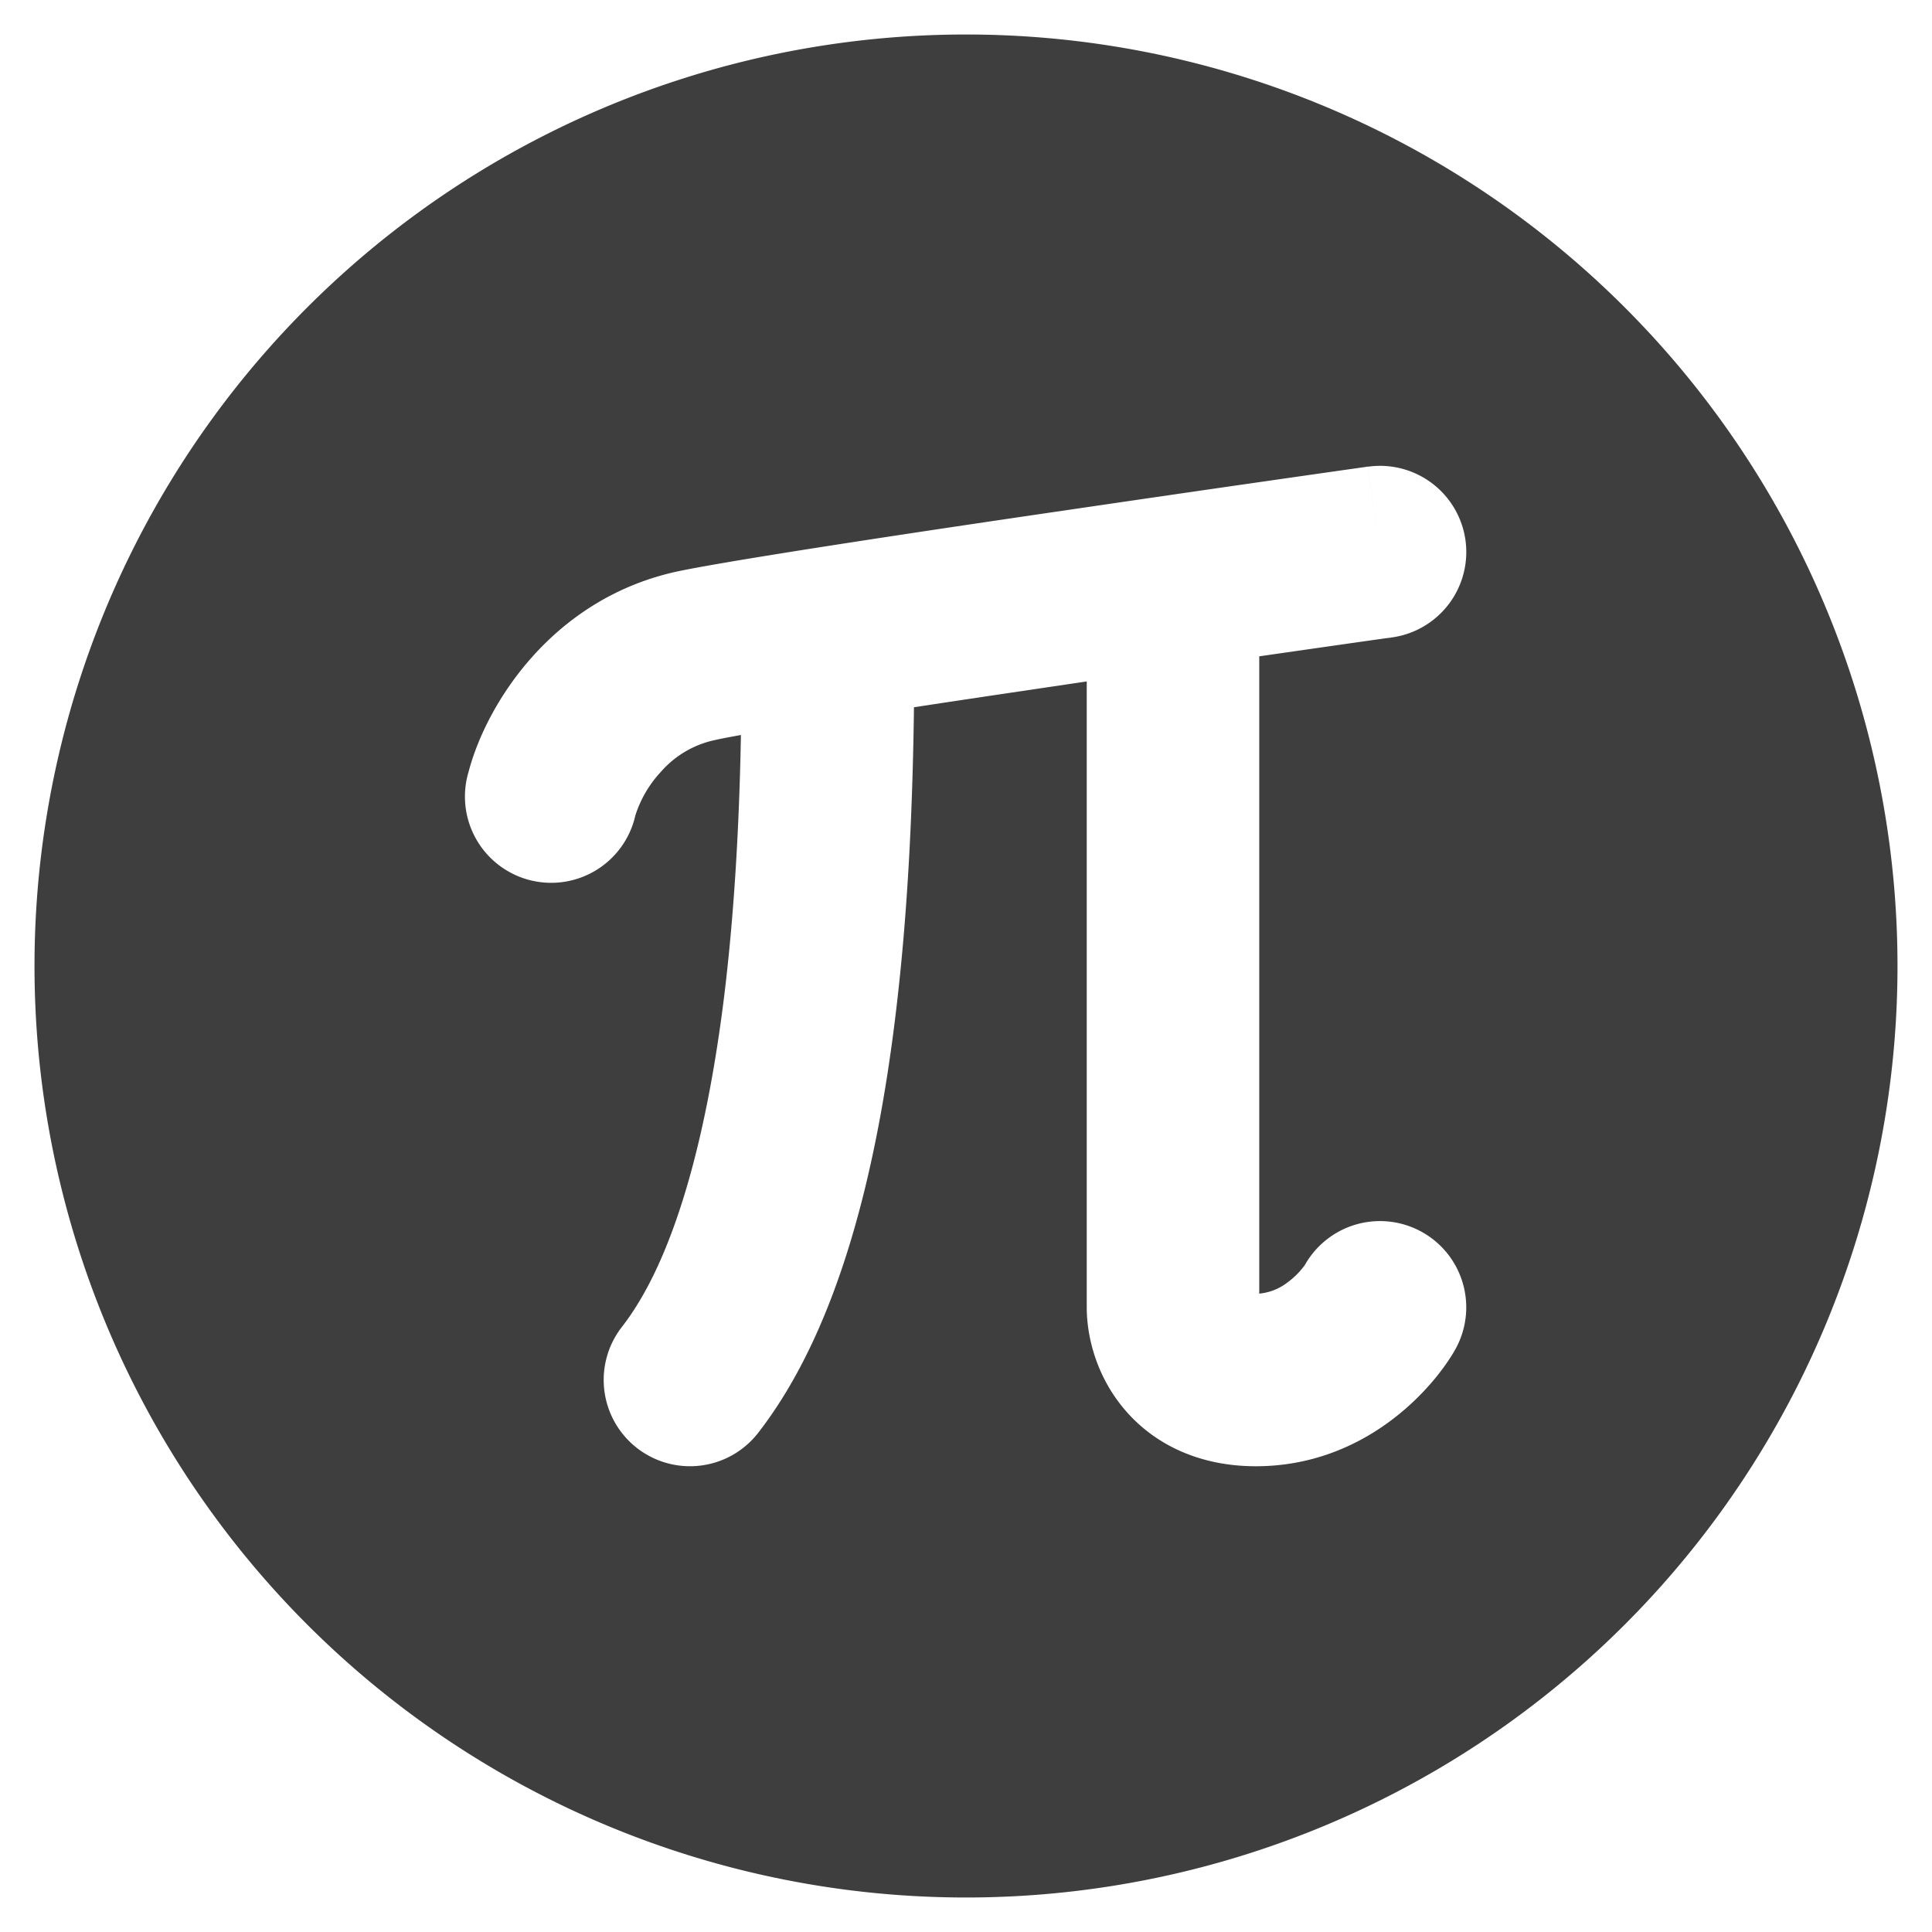 <svg xmlns="http://www.w3.org/2000/svg" fill="none" viewBox="0 0 14 14"><g id="pi-symbol-circle--interface-math-pi-sign-mathematics-22-7"><path id="Subtract" fill="#3e3e3e" fill-rule="evenodd" d="M.25 7a6.75 6.75 0 1 1 13.5 0A6.75 6.75 0 0 1 .25 7Zm10.369-3.088a.625.625 0 0 0-.707-.53L10 4l-.088-.619h-.003l-.009.002-.035.005-.134.019a439.727 439.727 0 0 0-2.003.29c-1.13.165-2.39.356-2.801.44-.924.191-1.403.967-1.531 1.454a.625.625 0 1 0 1.208.318.838.838 0 0 1 .185-.316.718.718 0 0 1 .39-.23c.049-.011.113-.023.19-.037-.01.556-.04 1.225-.121 1.89-.127 1.028-.364 1.915-.742 2.4a.625.625 0 1 0 .988.767c.603-.777.866-1.968.994-3.015.1-.815.127-1.625.135-2.243.394-.06.827-.124 1.252-.187v4.536c0 .205.065.485.262.725.218.266.552.426.963.426.79 0 1.282-.56 1.443-.842a.625.625 0 0 0-1.086-.619s-.003.006-.01.014a.576.576 0 0 1-.12.117.394.394 0 0 1-.202.079V4.756a530.534 530.534 0 0 1 .782-.112l.134-.019.035-.004.008-.002h.003L10 4l.087.619a.625.625 0 0 0 .532-.707Z" clip-rule="evenodd"></path></g></svg>